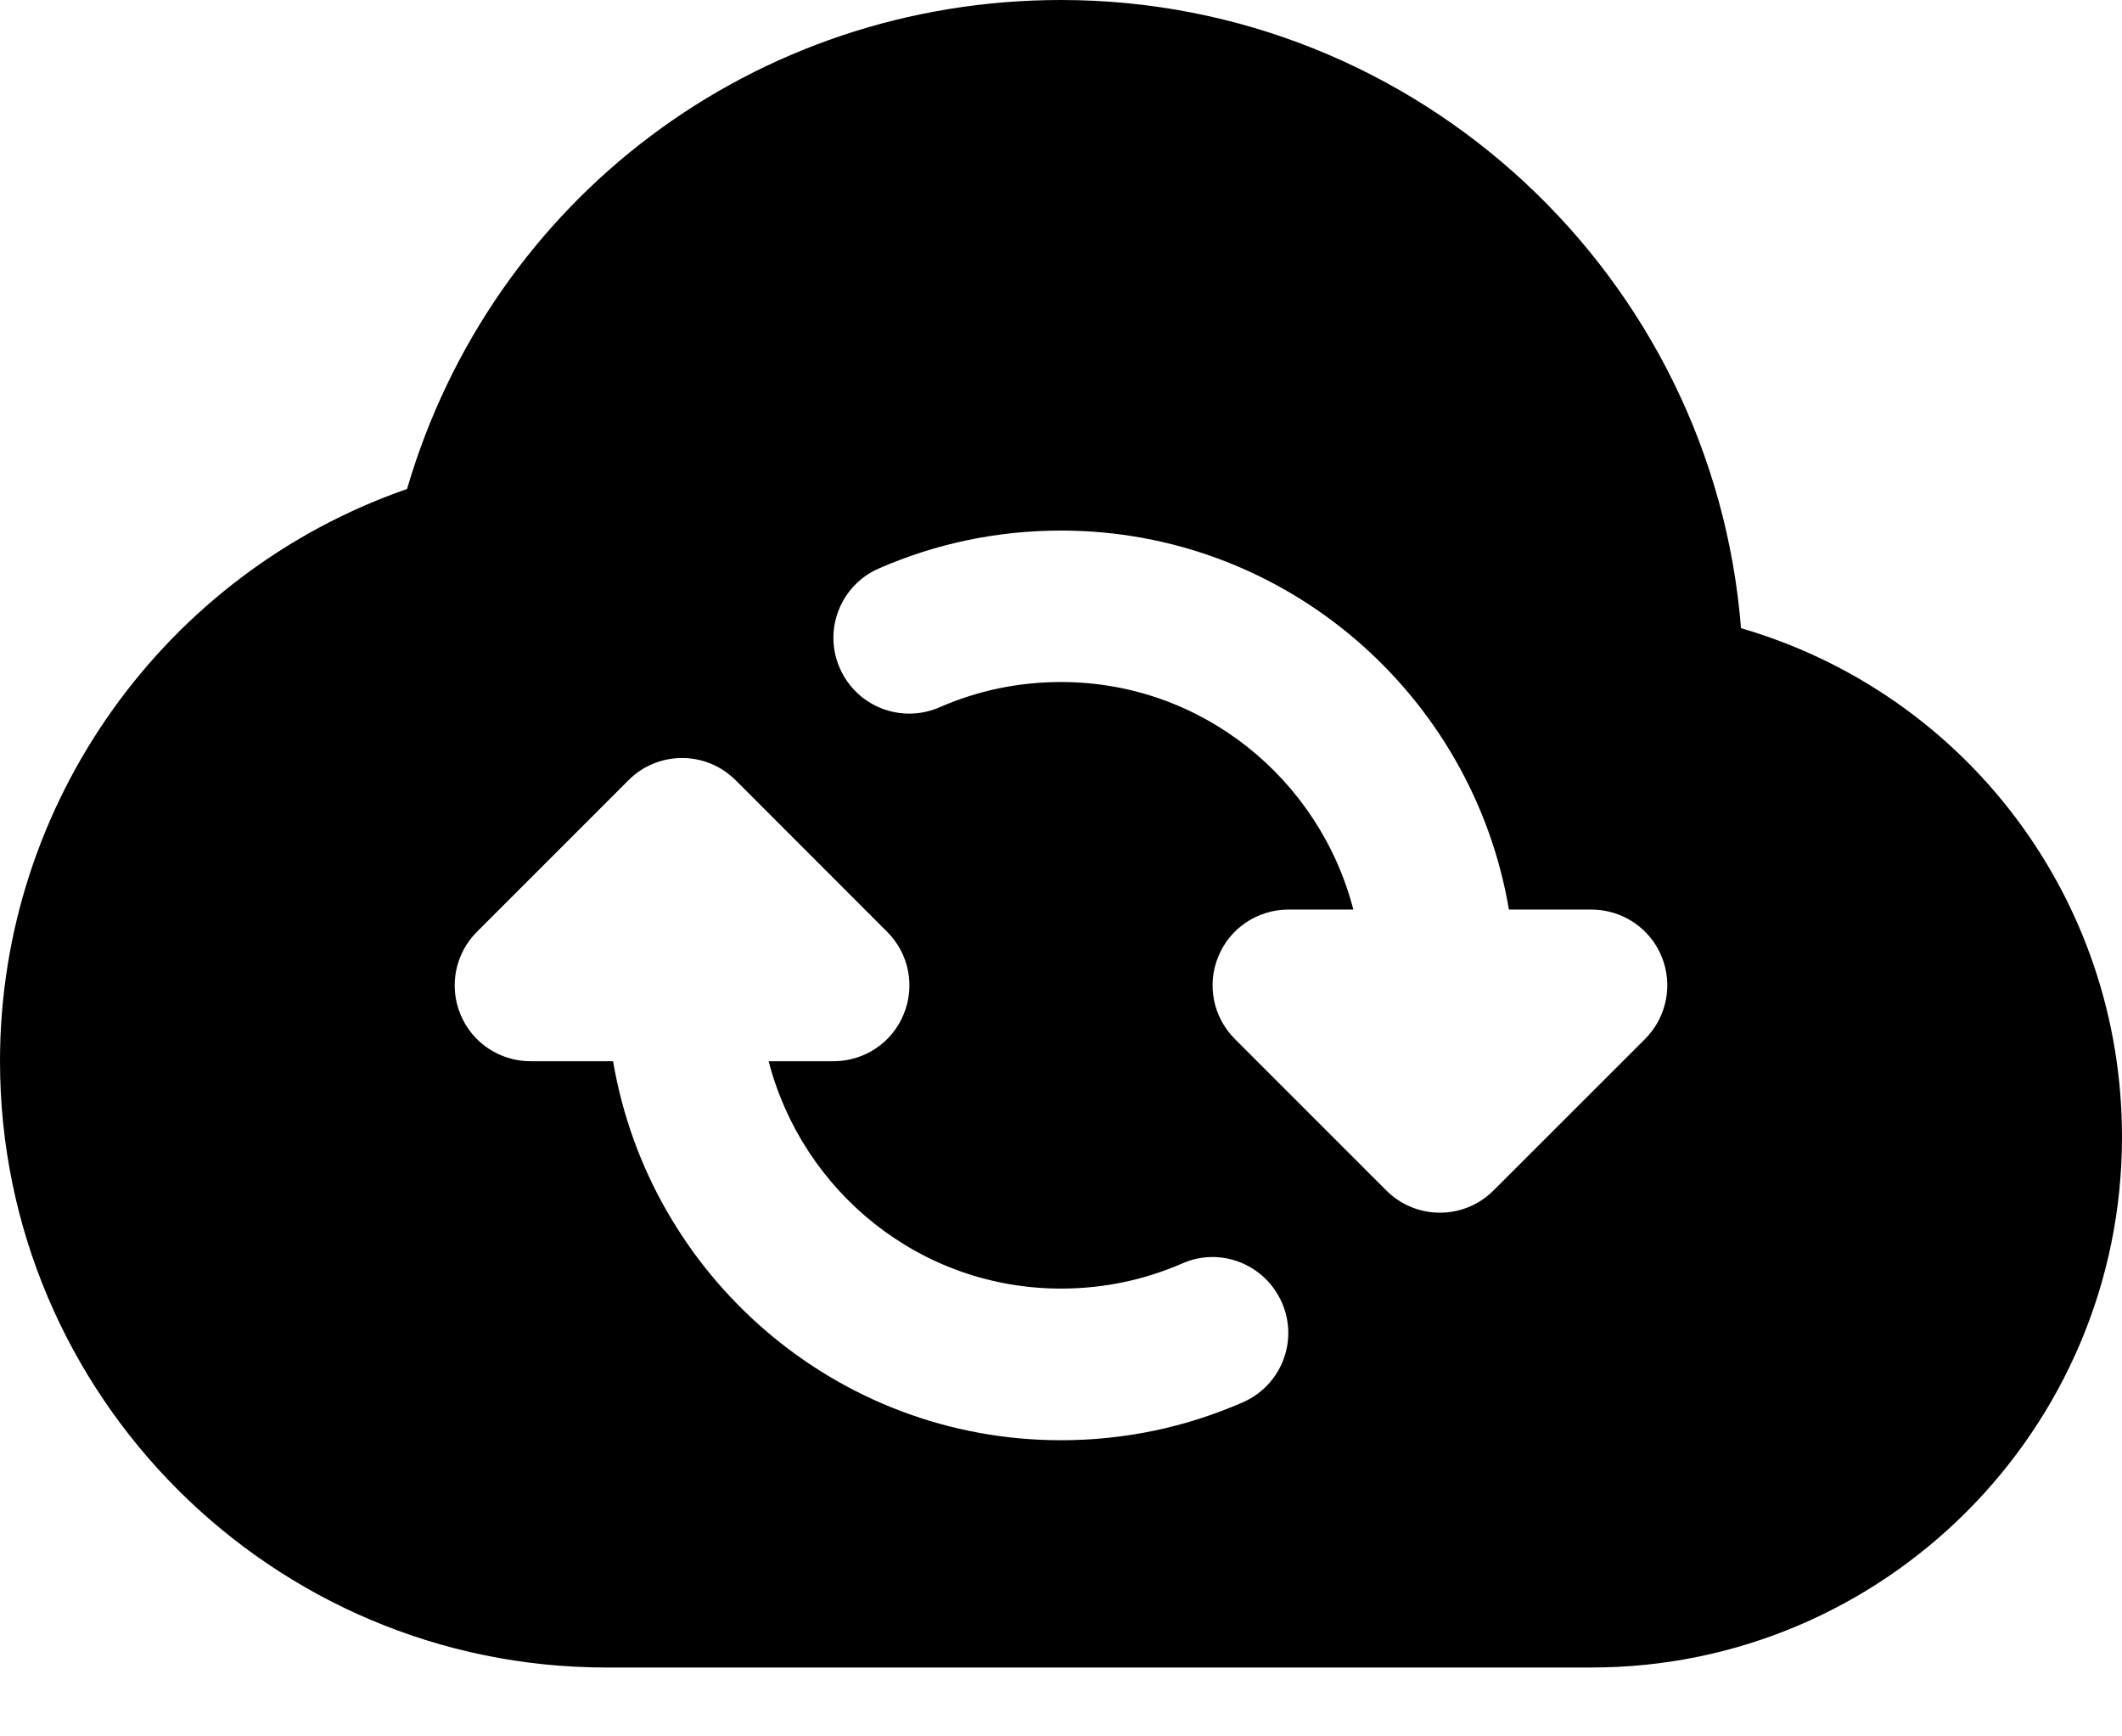 <svg xmlns="http://www.w3.org/2000/svg" width="22" height="18" viewBox="0 0 22 18">
    <g fill="none" fill-rule="evenodd">
        <g fill="#000" fill-rule="nonzero">
            <g>
                <g>
                    <g>
                        <path d="M18.05 6.512C17.762 2.873 14.71 0 11 0 7.826 0 5.1 2.062 4.22 5.069 1.715 5.939 0 8.315 0 11c0 3.466 2.82 6.286 6.286 6.286H16.5c3.032 0 5.5-2.468 5.5-5.5 0-2.474-1.626-4.598-3.95-5.274zM7.626 8.087L9.198 9.66c.225.224.293.562.17.856-.12.294-.408.485-.725.485h-.674c.35 1.352 1.57 2.357 3.031 2.357.437 0 .86-.088 1.256-.26.397-.177.86.008 1.034.405.175.397-.007.86-.405 1.034-.596.26-1.23.393-1.885.393-2.331 0-4.267-1.703-4.644-3.929H5.5c-.317 0-.605-.19-.726-.485-.122-.294-.054-.632.17-.856l1.572-1.572c.307-.307.804-.307 1.11 0zM11 5.5c2.331 0 4.267 1.703 4.644 3.929h.856c.317 0 .605.191.726.484.122.294.054.632-.17.857l-1.572 1.571c-.153.153-.354.23-.555.23-.202 0-.403-.077-.556-.23l-1.571-1.571c-.225-.225-.293-.563-.17-.857.12-.293.408-.484.725-.484h.674C13.681 8.077 12.461 7.07 11 7.07c-.438 0-.862.088-1.259.262-.399.173-.86-.008-1.034-.405-.175-.397.007-.86.404-1.034C9.707 5.633 10.344 5.5 11 5.5z" transform="translate(-26 -427) translate(22 426) translate(4) translate(0 1)"/>
                    </g>
                </g>
            </g>
        </g>
    </g>
</svg>
